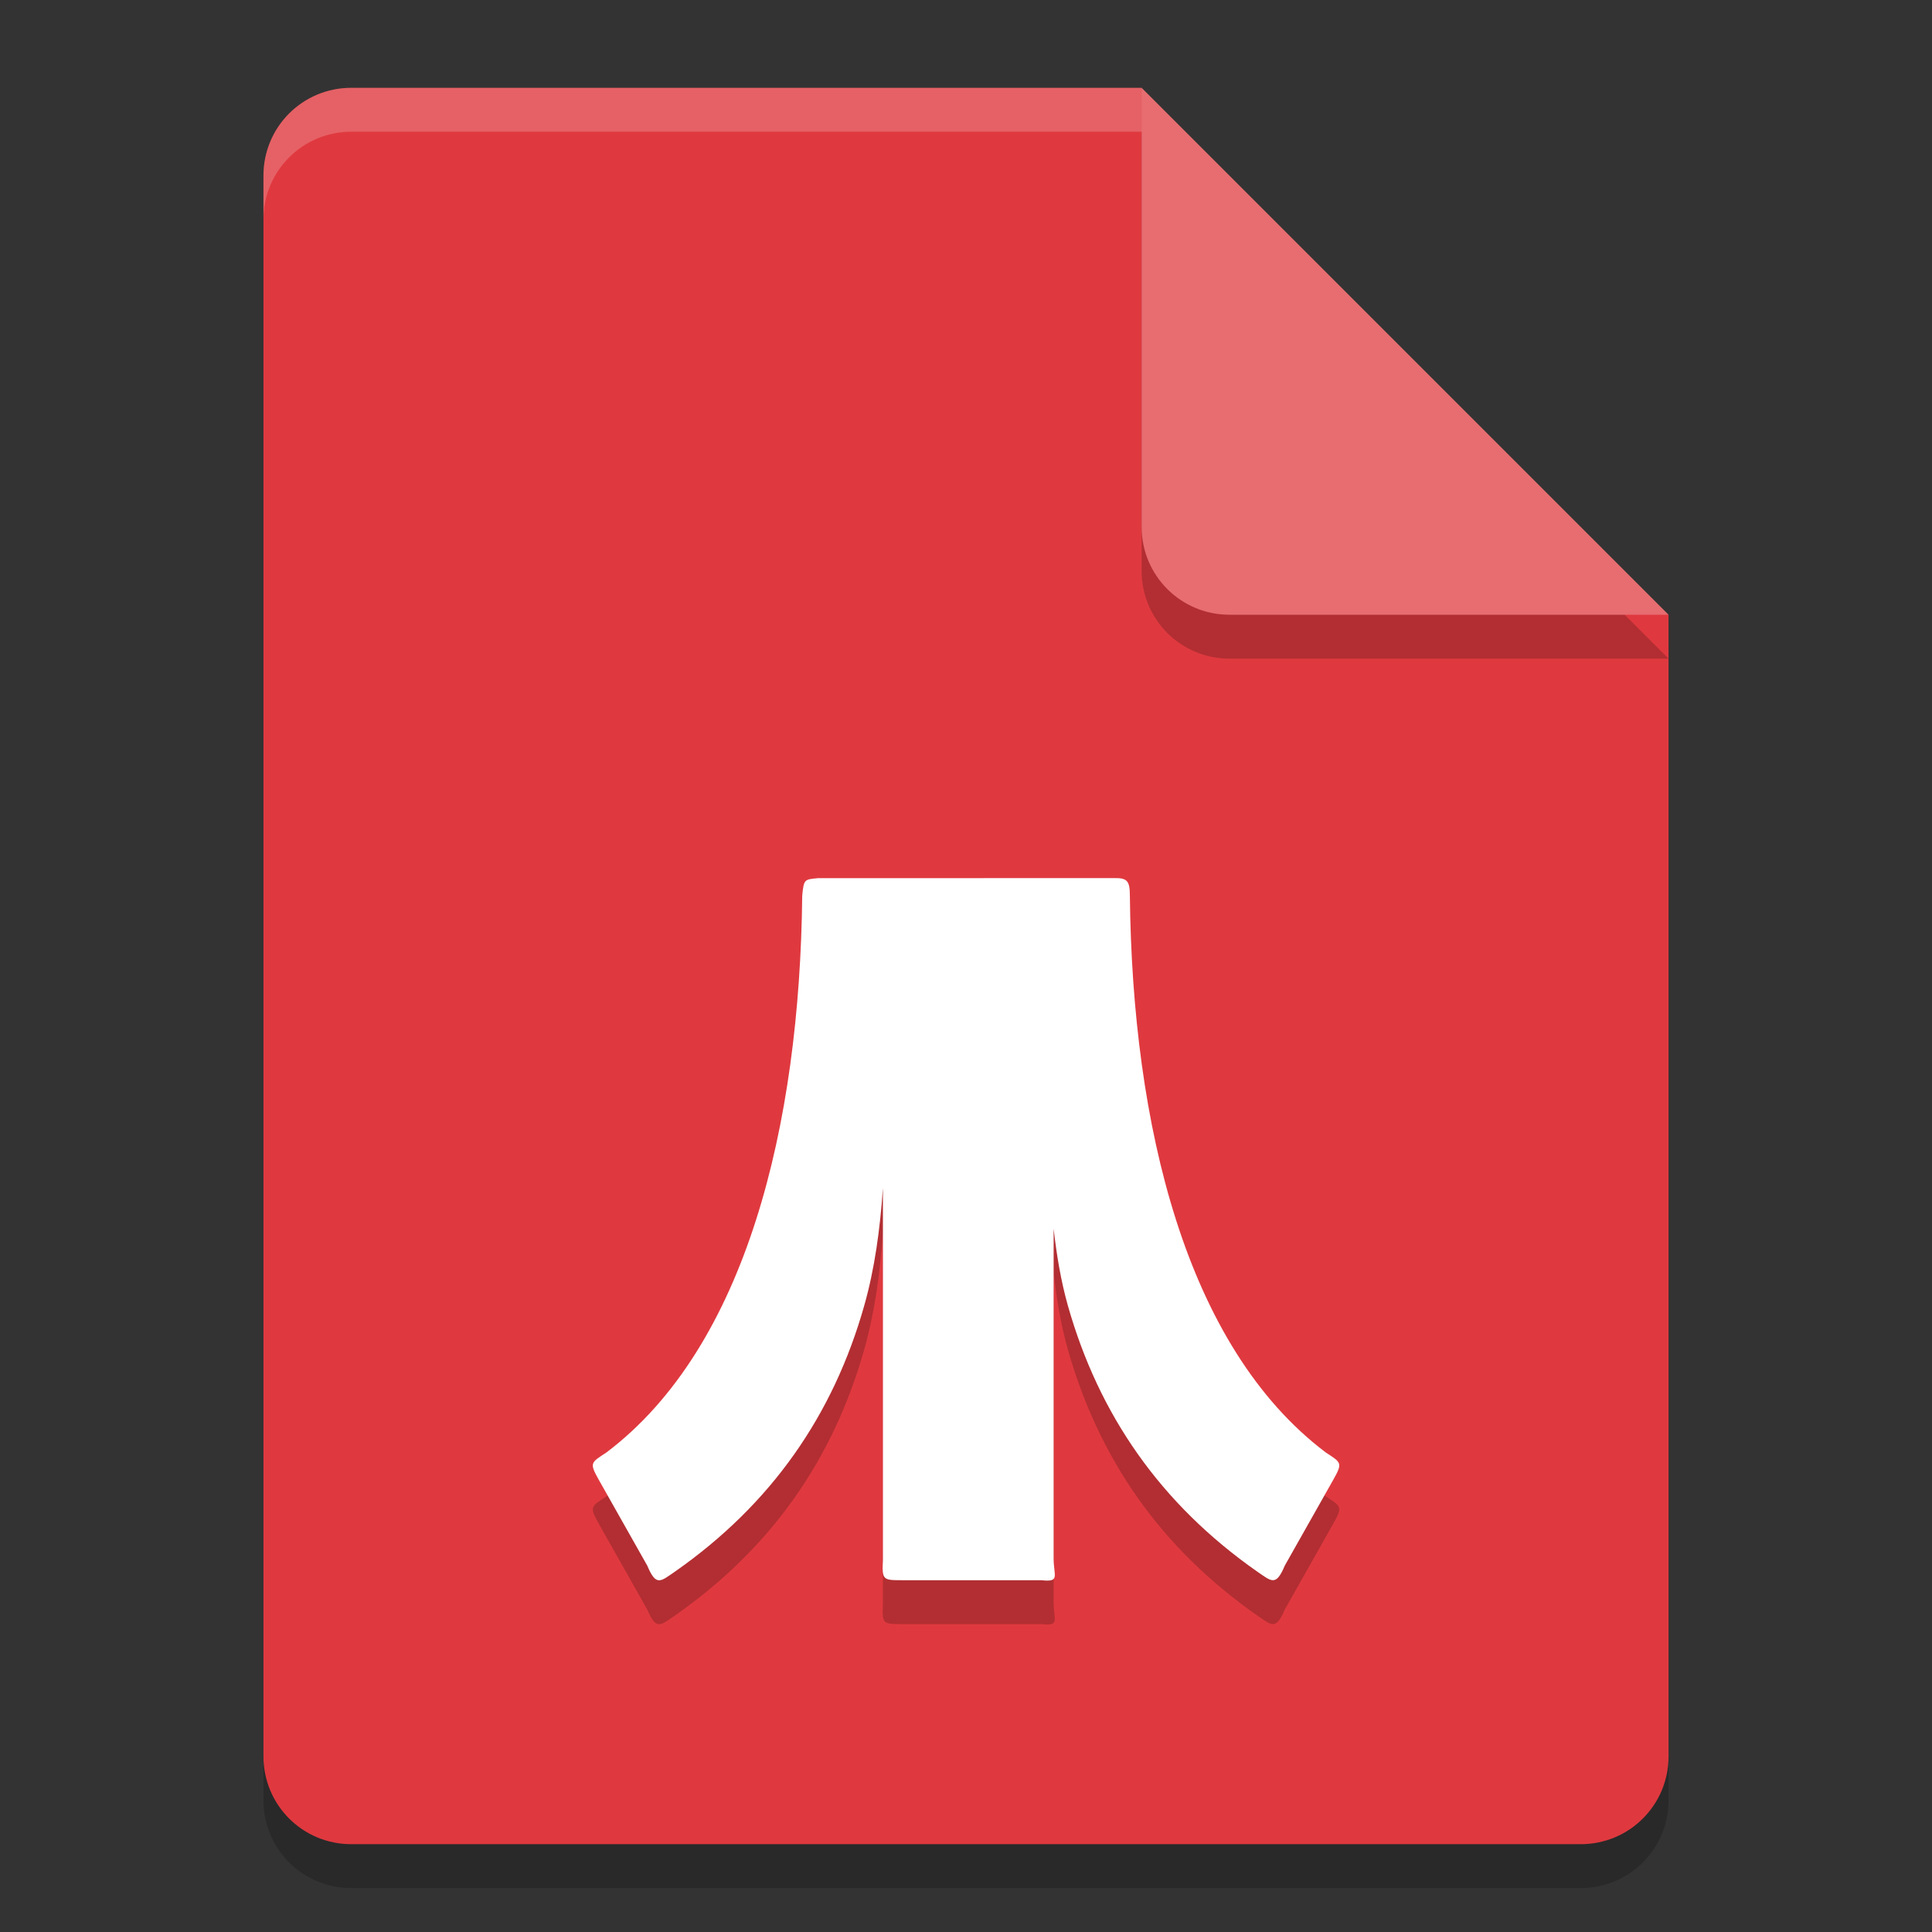 <svg xmlns="http://www.w3.org/2000/svg" width="22" height="22" version="1.1">
 <rect width="100%" height="100%" fill="#333333" stroke="none"/>
 <path style="opacity:0.2" d="m 4,1.5 c -0.554,0 -1,0.446 -1,1 v 18 c 0,0.554 0.446,1 1,1 h 14 c 0.554,0 1,-0.446 1,-1 v -13 l -6,-6 z"/>
 <path style="fill:#df393f" d="M 4,1 C 3.446,1 3,1.446 3,2 v 18 c 0,0.554 0.446,1 1,1 h 14 c 0.554,0 1,-0.446 1,-1 V 7 L 14,6 13,1 Z"/>
 <path style="opacity:0.2" d="m 19,7.5 -6,-6 v 5 c 0,0.554 0.446,1 1,1 z"/>
 <path style="fill:#e76d71" d="M 19,7 13,1 v 5 c 0,0.554 0.446,1 1,1 z"/>
 <path style="opacity:0.2;fill:#ffffff" d="M 4,1 C 3.446,1 3,1.446 3,2 v 0.5 c 0,-0.554 0.446,-1 1,-1 h 9 V 1 Z"/>
 <path style="opacity:0.2" d="m 9.311,10.5 c -0.151,0.015 -0.158,0.011 -0.176,0.2 -0.028,2.611 -0.636,5.136 -2.23,6.34 -0.177,0.116 -0.196,0.116 -0.087,0.31 l 0.553,0.979 c 0.101,0.241 0.151,0.179 0.314,0.068 1.101,-0.77 1.804,-1.785 2.156,-3.029 0.119,-0.42 0.18,-0.866 0.213,-1.34 v 4.233 c -0.011,0.228 -0.002,0.233 0.209,0.233 h 1.594 c 0.219,0.024 0.141,-0.045 0.141,-0.248 v -3.755 c 0.034,0.303 0.083,0.596 0.162,0.876 0.353,1.245 1.056,2.259 2.156,3.029 0.163,0.111 0.213,0.173 0.314,-0.068 l 0.553,-0.979 c 0.109,-0.193 0.09,-0.194 -0.087,-0.31 -1.595,-1.204 -2.202,-3.728 -2.23,-6.34 -9e-4,-0.161 -0.025,-0.203 -0.176,-0.2 z"/>
 <path style="fill:#ffffff" d="m 9.311,10 c -0.151,0.015 -0.158,0.011 -0.176,0.2 -0.028,2.611 -0.636,5.136 -2.23,6.34 -0.177,0.116 -0.196,0.116 -0.087,0.31 l 0.553,0.979 c 0.101,0.241 0.151,0.179 0.314,0.068 1.101,-0.77 1.804,-1.785 2.156,-3.029 0.119,-0.42 0.18,-0.866 0.213,-1.34 v 4.233 c -0.011,0.228 -0.002,0.233 0.209,0.233 h 1.594 c 0.219,0.024 0.141,-0.045 0.141,-0.248 v -3.755 c 0.034,0.303 0.083,0.596 0.162,0.876 0.353,1.245 1.056,2.259 2.156,3.029 0.163,0.111 0.213,0.173 0.314,-0.068 l 0.553,-0.979 c 0.109,-0.193 0.09,-0.194 -0.087,-0.31 -1.595,-1.204 -2.202,-3.728 -2.23,-6.34 -9e-4,-0.161 -0.025,-0.203 -0.176,-0.2 z"/>
</svg>

